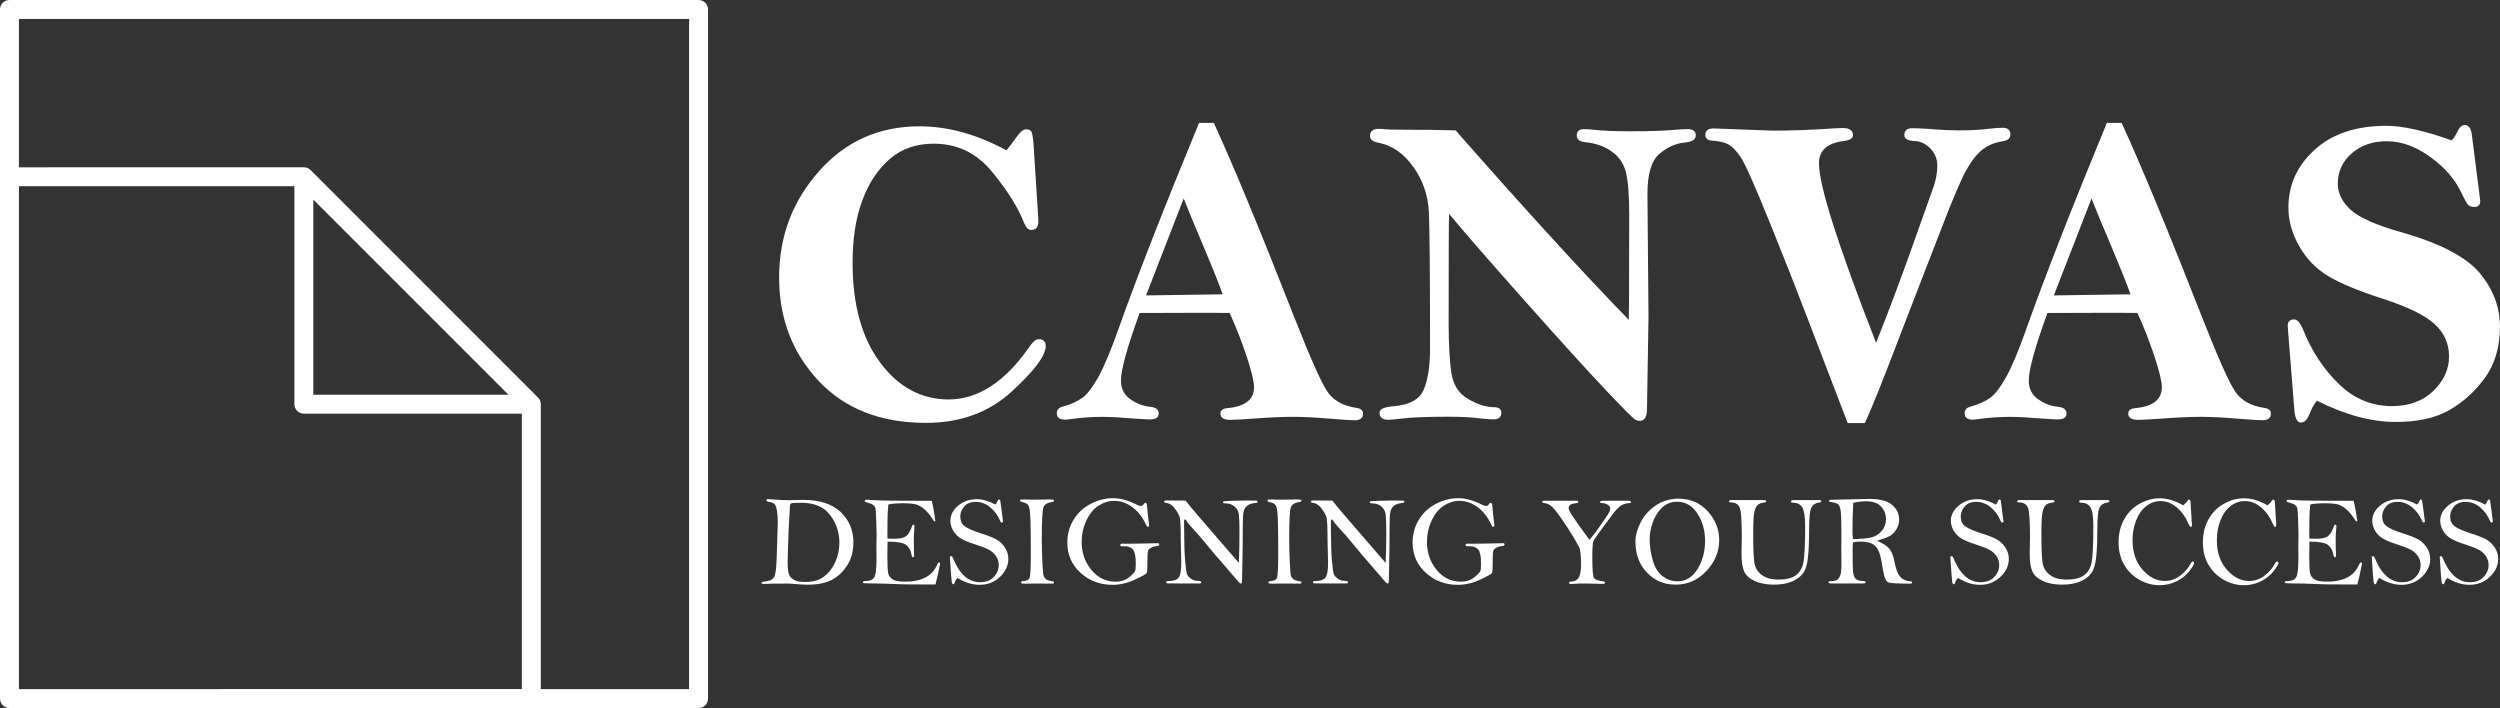 <?xml version="1.0" encoding="UTF-8"?><svg xmlns="http://www.w3.org/2000/svg" viewBox="0 0 1092.04 309.28"><rect x="0" y="0" width="1092.04" height="309.28" fill="#333333" stroke="none"/><defs><style>.d{fill:#fff;}</style></defs><g id="a"/><g id="b"><g id="c"><path class="d" d="M305.15,0H4.13C1.85,0,0,1.85,0,4.13V305.15c0,2.28,1.85,4.13,4.13,4.13H305.15c2.28,0,4.13-1.85,4.13-4.13V4.13c0-2.29-1.85-4.13-4.13-4.13ZM8.27,301.01V81.33h120.32v95.23c0,2.28,1.85,4.13,4.13,4.13h95.23v120.32H8.27ZM136.86,172.43V87.18l85.25,85.25h-85.25Zm164.16,128.59h-64.79v-124.45c0-.27-.02-.53-.08-.8,0-.05-.02-.09-.03-.14-.05-.22-.12-.43-.2-.63-.04-.11-.09-.21-.14-.31,0-.02-.02-.05-.03-.07-.03-.06-.06-.12-.1-.17-.07-.12-.14-.23-.22-.34-.08-.1-.16-.2-.25-.3-.05-.06-.1-.11-.15-.16l-99.36-99.37c-.24-.24-.51-.45-.8-.62-.06-.04-.12-.07-.17-.1,0,0,0,0-.01,0-.17-.09-.35-.17-.53-.24-.45-.16-.93-.25-1.41-.24H8.27V8.27H301.01V301.01Z"/><g><g><path class="d" d="M439.64,65.68c1.33-1.64,2.72-3.47,4.17-5.49,1.7-2.46,3.12-3.69,4.26-3.69,1.26,0,2.08,.32,2.46,.95,.38,.63,.69,2.59,.95,5.87l1.89,29.54,.19,3.79c0,2.53-1.01,3.79-3.03,3.79-1.33,0-2.4-1.04-3.22-3.12-2.59-6.69-7.25-14.12-13.98-22.3-6.73-8.17-15.22-12.26-25.46-12.26-7.58,0-13.95,2.19-19.1,6.58-5.15,4.39-9.17,10.4-12.04,18.04-2.88,7.64-4.31,16.79-4.31,27.46,0,18.24,4.01,32.75,12.03,43.51,8.02,10.76,18,16.14,29.94,16.14,12.95,0,24.82-7.83,35.62-23.48,1.32-1.89,2.57-2.84,3.76-2.84,2.01,0,3.01,1.01,3.01,3.03,0,4.17-4.97,10.79-14.91,19.88-9.94,9.09-22.39,13.64-37.35,13.64-19.82,0-35.48-6.12-46.96-18.37-11.49-12.25-17.23-27.3-17.23-45.17s5.8-33.25,17.39-46.35c11.59-13.1,26.24-19.65,43.93-19.65,12.45,0,25.11,3.5,38,10.51Z"/><path class="d" d="M523.73,53.66h6.46c8.32,18.05,20.09,46.46,35.29,85.22,7,17.8,11.83,28.59,14.48,32.38,2.65,3.78,6.85,6.09,12.6,6.92,1.89,.25,2.84,1.07,2.84,2.46,0,1.96-1.23,2.94-3.69,2.94-1.33,0-4.77-.22-10.32-.66-6.57-.57-12.09-.85-16.57-.85s-10.04,.25-17.04,.76c-5.24,.38-8.68,.57-10.32,.57-2.9,0-4.36-.92-4.36-2.75,0-1.39,1.01-2.18,3.03-2.37,7.76-.7,11.65-3.75,11.65-9.16,0-2.54-1.13-7.2-3.4-13.96s-4.69-12.91-7.27-18.45c-4.11-.06-7.31-.09-9.59-.09-12.72,0-22.62,.03-29.71,.09-5.44,14.9-8.16,24.77-8.16,29.6,0,3.45,1.36,6.14,4.07,8.06,2.71,1.92,5.65,3.03,8.81,3.34,2.4,.25,3.6,1.23,3.6,2.94s-1.29,2.56-3.88,2.56c-1.01,0-3.66-.16-7.95-.47-5.56-.44-9.6-.66-12.12-.66-4.99,0-9.72,.31-14.2,.95-1.14,.19-2.08,.28-2.84,.28-2.34,0-3.5-.95-3.5-2.84,0-1.39,.76-2.3,2.27-2.75,3.79-1.07,6.75-2.39,8.9-3.96,2.15-1.57,4.46-4.58,6.96-9.05,2.49-4.46,5.48-11.62,8.96-21.46,7.85-22.09,19.52-51.95,35.03-89.57Zm-6.68,33.05l-16.44,42.33,33.48-.48c-1.77-4.95-4.48-11.74-8.13-20.37-3.98-9.33-6.95-16.49-8.9-21.47Z"/><path class="d" d="M635.85,56.97c30.23,34.4,55.45,61.99,75.64,82.76,.06-4.29,.09-7.06,.09-8.32l.09-37.45c0-8.83-.51-15.15-1.51-18.96-1.01-3.81-3.16-6.82-6.44-9.03-3.28-2.21-7.1-3.5-11.46-3.88-2.34-.25-3.5-1.23-3.5-2.94,0-1.83,1.07-2.75,3.22-2.75,1.2,0,2.75,.12,4.64,.34,3.6,.4,8.87,.6,15.81,.6,8.71,0,15.34-.23,19.88-.69,1.89-.17,3.5-.26,4.83-.26,2.4,0,3.6,.92,3.6,2.75s-1.61,2.81-4.83,3.12c-3.98,.38-7.69,2.05-11.13,5.01-3.44,2.96-5.16,8.8-5.16,17.5l.47,53.55-.66,40.31c0,3.47-1.07,5.2-3.22,5.2-.57,0-1.23-.19-1.99-.57s-5.1-4.75-13.02-13.11c-7.92-8.36-19.69-21.34-35.32-38.92-15.62-17.58-26.59-30.19-32.9-37.83-.13,1.7-.19,17.58-.19,47.63,0,9.28,.39,16.56,1.18,21.83,.79,5.27,3.25,9.09,7.39,11.46,4.13,2.37,7.87,3.55,11.22,3.55,2.15,0,3.22,.82,3.22,2.46,0,1.89-1.14,2.84-3.41,2.84-1.45,0-3.28-.13-5.49-.38-3.79-.51-8.62-.76-14.49-.76-9.41,0-16.22,.28-20.45,.85-2.65,.32-4.54,.47-5.68,.47-2.46,0-3.69-1.04-3.69-3.12,0-1.52,1.99-2.43,5.97-2.75,7.13-.57,11.6-3.03,13.4-7.39,1.8-4.36,2.7-10.29,2.7-17.8,0-32.57-.17-52.49-.52-59.75-.35-7.26-2.62-13.82-6.82-19.69s-9.26-9.37-15.2-10.51c-2.46-.44-3.69-1.42-3.69-2.94,0-2.08,1.29-3.12,3.88-3.12,.63,0,1.55,.06,2.75,.19,1.45,.13,4.07,.19,7.86,.19,8.21,0,15.85,.09,22.92,.28Z"/><path class="d" d="M814.6,184.8h-7.5l-17.43-45.45c-4.36-11.49-9.88-25.52-16.58-42.09s-10.99-26.19-12.89-28.87c-1.9-2.67-3.62-4.44-5.17-5.3-1.55-.86-3.91-1.42-7.07-1.67-2.03-.06-3.04-.91-3.04-2.56,0-1.83,1.2-2.75,3.6-2.75l25.57,.95c8.9,0,17.71-.32,26.42-.95,2.4-.13,3.85-.19,4.36-.19,3.03,0,4.54,1.04,4.54,3.12,0,1.39-1.36,2.24-4.07,2.56-7.2,.88-10.79,4.14-10.79,9.75,0,9.72,8.32,35.85,24.95,78.4,5.54-13.95,10.84-28.03,15.88-42.23l9.26-26.04c1.07-3.16,1.61-6.19,1.61-9.09s-1.03-5.49-3.08-7.58c-2.05-2.08-4.37-3.16-6.96-3.22-2.9-.13-4.36-.98-4.36-2.56,0-2.02,1.17-3.03,3.5-3.03,1.77,0,3.98,.09,6.63,.28,5.36,.44,10.19,.66,14.49,.66s8.46-.22,11.93-.66c2.59-.32,4.73-.47,6.44-.47,2.21,0,3.31,.98,3.31,2.94,0,1.64-1.11,2.62-3.31,2.94-3.35,.51-6.22,1.66-8.62,3.46-2.4,1.8-4.75,4.69-7.05,8.66-2.31,3.98-6.13,12.94-11.49,26.89l-16.82,43.46c-8.06,21.21-13.48,34.75-16.25,40.62Z"/><path class="d" d="M920.28,53.66h6.46c8.32,18.05,20.09,46.46,35.29,85.22,7,17.8,11.83,28.59,14.48,32.38,2.65,3.78,6.85,6.09,12.6,6.92,1.89,.25,2.84,1.07,2.84,2.46,0,1.96-1.23,2.94-3.69,2.94-1.33,0-4.77-.22-10.32-.66-6.57-.57-12.09-.85-16.57-.85s-10.04,.25-17.04,.76c-5.24,.38-8.68,.57-10.32,.57-2.9,0-4.36-.92-4.36-2.75,0-1.39,1.01-2.18,3.03-2.37,7.76-.7,11.65-3.75,11.65-9.16,0-2.54-1.13-7.2-3.4-13.96s-4.69-12.91-7.27-18.45c-4.11-.06-7.31-.09-9.59-.09-12.72,0-22.62,.03-29.71,.09-5.44,14.9-8.16,24.77-8.16,29.6,0,3.45,1.36,6.14,4.07,8.06,2.71,1.92,5.65,3.03,8.81,3.34,2.4,.25,3.6,1.23,3.6,2.94s-1.29,2.56-3.88,2.56c-1.01,0-3.66-.16-7.95-.47-5.56-.44-9.6-.66-12.12-.66-4.99,0-9.72,.31-14.2,.95-1.14,.19-2.08,.28-2.84,.28-2.34,0-3.5-.95-3.5-2.84,0-1.39,.76-2.3,2.27-2.75,3.79-1.07,6.75-2.39,8.9-3.96,2.15-1.57,4.46-4.58,6.96-9.05,2.49-4.46,5.48-11.62,8.96-21.46,7.85-22.09,19.52-51.95,35.03-89.57Zm-6.68,33.05l-16.44,42.33,33.48-.48c-1.77-4.95-4.48-11.74-8.13-20.37-3.98-9.33-6.95-16.49-8.9-21.47Z"/><path class="d" d="M1070.92,61.33c.82-.81,1.64-2.05,2.46-3.74,.95-1.99,2.02-2.99,3.22-2.99,1.7,0,2.75,1.39,3.12,4.17l3.31,25.94,.38,3.12c0,1.7-.85,2.56-2.56,2.56-1.26,0-2.18-.3-2.75-.9-.57-.6-1.64-2.55-3.22-5.84-2.71-5.64-7.2-10.7-13.45-15.2-6.25-4.5-12.53-6.75-18.84-6.75s-11.22,1.76-15.29,5.27c-4.07,3.51-6.11,7.93-6.11,13.24,0,4.24,1.89,8.07,5.68,11.49,3.79,3.42,11.08,6.64,21.87,9.68,16.92,4.81,28.37,10.74,34.37,17.81,5.93,7.07,8.9,14.92,8.9,23.57s-2.18,16.25-6.53,22.25c-4.36,5.99-9.56,10.71-15.62,14.15-6.06,3.44-13.82,5.16-23.29,5.16-5.37,0-10.92-.77-16.67-2.32-5.75-1.55-11.68-3.87-17.8-6.96-1.26,1.45-2.34,3.35-3.22,5.68-1.01,2.59-2.27,3.88-3.79,3.88s-2.53-1.7-2.84-5.11l-2.75-34.37c-.13-1.52-.19-2.46-.19-2.84,0-1.83,.95-2.75,2.84-2.75,1.39,0,2.71,1.58,3.98,4.73,3.85,9.47,9.09,17.36,15.72,23.67,6.56,6.31,14.23,9.47,23.01,9.47,7.45,0,13.46-2.21,18.04-6.63,4.58-4.42,6.87-9.44,6.87-15.06s-2.12-10.35-6.34-14.2c-4.23-3.85-11.84-7.54-22.82-11.08-10.67-3.47-18.61-6.79-23.81-9.94-5.21-3.16-9.37-7.5-12.5-13.02-3.12-5.52-4.69-11.13-4.69-16.81,0-9.91,3.83-18.34,11.5-25.28,7.67-6.94,18.1-10.42,31.29-10.42,7.13,0,16.63,2.12,28.5,6.35Z"/></g><g><path class="d" d="M345.03,218.47l5.73-.11c7.25,0,12.74,1.76,16.45,5.29,3.71,3.53,5.57,7.97,5.57,13.33,0,3.8-.89,7.11-2.67,9.92-1.78,2.81-4.01,4.93-6.68,6.36-2.67,1.43-6.23,2.14-10.69,2.14-1,0-2.27-.06-3.81-.17-2.75-.22-4.29-.33-4.62-.33-6.09,0-9.67,.06-10.74,.19-.61,0-.92-.16-.92-.47,0-.22,.11-.36,.33-.43s.91-.18,2.06-.33c1.48-.2,2.53-.8,3.13-1.78,.6-.98,.98-4.05,1.13-9.19l.45-14.73c0-1.71-.12-3.36-.35-4.94-.23-1.59-.59-2.61-1.09-3.06-.49-.45-1.28-.77-2.35-.93-.78-.11-1.17-.32-1.17-.64,0-.39,.2-.58,.58-.58s1.51,.08,3.41,.24c1.9,.16,3.98,.24,6.25,.24Zm-.97,26.89c0,2.45,.16,4.2,.49,5.25,.32,1.05,1.02,1.91,2.09,2.59,1.07,.68,2.78,1.02,5.13,1.02,3.38,0,6.11-.8,8.21-2.39,2.1-1.6,3.73-3.72,4.91-6.37,1.18-2.65,1.77-5.47,1.77-8.46,0-4.42-1.34-8.41-4.04-12-2.69-3.58-6.88-5.37-12.55-5.37-2.52,0-3.99,.08-4.41,.25-.42,.17-.63,.66-.63,1.48,0,.72-.07,2.01-.2,3.87-.19,2.71-.31,4.82-.36,6.35l-.25,7.65c-.11,3.58-.17,5.63-.17,6.15Z"/><path class="d" d="M407.01,218.78c.54,2.08,1.07,4.99,1.59,8.74-.09,.15-.19,.22-.3,.22-.13,0-.26-.07-.41-.22-1.28-2.06-2.51-3.63-3.68-4.7-1.17-1.08-2.34-1.84-3.52-2.3s-3.21-.68-6.08-.68c-2.71,0-4.86,.16-6.43,.47-.15,.19-.22,.53-.22,1.03,0,.13-.02,.36-.05,.69-.19,1.48-.28,5.5-.28,12.06,0,.28,.02,.67,.06,1.17,1.41,.06,2.38,.08,2.9,.08,2.34,0,4.03-.35,5.08-1.05,1.05-.7,1.96-2.2,2.74-4.52,.13-.39,.31-.59,.55-.59,.35,0,.53,.27,.53,.81l-.11,1.12c-.15,1.47-.22,2.98-.22,4.55,0,2.53,.05,4.81,.14,6.83,0,.63-.17,.95-.51,.95-.25,0-.42-.22-.51-.67-.39-2.19-1.21-3.77-2.46-4.73-1.25-.96-3.96-1.45-8.13-1.45-.06,1.35-.08,3.54-.08,6.57,0,3.92,.14,6.4,.42,7.46,.28,1.06,.95,1.9,2,2.52s2.85,.93,5.38,.93c7.22,0,11.88-2.49,13.98-7.46,.26-.61,.52-.92,.8-.92,.29,0,.44,.2,.44,.61,0,.22-.05,.46-.14,.72-.11,.35-.38,1.67-.81,3.95-.09,.48-.45,1.93-1.06,4.34l-11.66-.03c-1.67,0-4.12-.07-7.36-.21-3.24-.14-6.11-.21-8.6-.22s-3.8-.06-3.91-.15c-.11-.09-.17-.19-.17-.31,0-.37,.31-.56,.92-.56,2.06,0,3.41-.55,4.06-1.64,.65-1.09,.97-3.75,.97-7.98l-.03-5.7,.08-5.34c0-1.08-.06-3.11-.18-6.1-.12-2.99-.23-4.7-.33-5.13-.1-.43-.39-.85-.86-1.27-.47-.42-1.52-.84-3.13-1.27-.48-.13-.72-.33-.72-.61,0-.33,.32-.5,.97-.5l5.68,.31c2,.09,6.93,.14,14.78,.14,5.16,0,7.79,0,7.9,.03Z"/><path class="d" d="M434.76,220.42c.5-.5,.83-1.02,1-1.56,.15-.45,.36-.67,.64-.67,.15,0,.32,.09,.5,.28,.13,.67,.32,2.01,.56,4.04l.67,5.23c0,.33-.2,.5-.61,.5-.22,0-.42-.19-.58-.56-.98-2.43-2.44-4.45-4.37-6.07-1.93-1.6-4.04-2.39-6.32-2.39s-3.94,.68-5.08,2.03c-1.14,1.35-1.71,2.79-1.71,4.31,0,1.86,.62,3.27,1.87,4.26,1.24,.98,3.8,2.1,7.68,3.34,2.86,.89,5,1.75,6.42,2.59,1.42,.83,2.61,2,3.58,3.51,.96,1.5,1.45,3.12,1.45,4.84,0,2.93-1.22,5.56-3.65,7.88-2.43,2.32-5.41,3.48-8.93,3.48-3.17,0-6.37-.99-9.57-2.98-.63,.52-1.04,1.13-1.22,1.84-.15,.59-.39,.89-.72,.89-.3,0-.51-.38-.64-1.14-.13-.76-.4-4.36-.81-10.8,.07-.22,.27-.33,.58-.33,.28,0,.5,.2,.67,.61,2.86,7.18,6.85,10.77,11.97,10.77,2.54,0,4.53-.77,5.97-2.3,1.44-1.53,2.16-3.29,2.16-5.27,0-1.37-.39-2.63-1.16-3.79-.77-1.15-1.79-2.08-3.06-2.78-1.27-.71-3.28-1.49-6.03-2.37-3.53-1.13-5.92-2.2-7.19-3.21-1.27-1.01-2.2-2.15-2.8-3.42-.59-1.27-.89-2.5-.89-3.69,0-2.47,1.12-4.66,3.35-6.57,2.24-1.91,4.98-2.87,8.22-2.87,1.22,0,2.51,.19,3.86,.58,1.34,.39,2.75,.98,4.22,1.78Z"/><path class="d" d="M446.2,218.16l5.07,.11,7.78-.11c.93,0,1.39,.19,1.39,.56,0,.28-.25,.46-.75,.53-2.06,.26-3.34,1-3.85,2.23-.51,1.22-.77,5.75-.77,13.58,0,2.88,.07,6.11,.22,9.71,.15,3.6,.32,5.75,.5,6.46,.19,.71,.54,1.28,1.06,1.73s1.48,.76,2.89,.95c.46,.06,.7,.23,.7,.53,0,.33-.21,.5-.64,.5l-6.92-.06-5.88,.08c-.65,0-.98-.19-.98-.56s.26-.58,.78-.58c1.73-.04,2.74-.61,3.03-1.73s.45-4.67,.45-10.66-.05-10.47-.15-14.06c-.1-3.58-.4-5.77-.9-6.57-.5-.8-1.45-1.3-2.84-1.5-.52-.09-.78-.31-.78-.64s.2-.5,.59-.5Z"/><path class="d" d="M501.36,230.13c-.24,0-.49-.3-.75-.89-1.52-3.34-3.52-5.92-6.02-7.74-2.5-1.82-5.16-2.72-7.98-2.72-2.32,0-4.57,.7-6.74,2.1-2.17,1.4-3.94,3.56-5.32,6.49-1.37,2.92-2.06,6.04-2.06,9.34,0,4.71,1.41,8.79,4.23,12.22,2.82,3.43,6.35,5.15,10.58,5.15,1.5,0,2.78-.23,3.84-.7,1.06-.46,2.05-1.13,2.99-2,.94-.87,1.5-1.52,1.7-1.95,.2-.43,.29-1.55,.29-3.37,0-3.04-.4-5.05-1.21-6.01-.81-.96-2.1-1.45-3.88-1.45l-.86,.03c-.54,0-.81-.18-.81-.53,0-.43,.3-.64,.89-.64l1.48,.06,6.29-.08,7.71-.17c.43,0,.64,.19,.64,.58s-.24,.6-.72,.64c-1.15,.11-2.09,.36-2.81,.75s-1.17,.83-1.34,1.34-.25,1.35-.25,2.53c0,4.34-.1,6.73-.31,7.15-.2,.43-1.93,1.4-5.18,2.92-3.25,1.52-6.51,2.28-9.8,2.28-5.44,0-10.08-1.74-13.94-5.23-3.86-3.49-5.79-7.9-5.79-13.25,0-3.67,.91-7,2.74-9.98,1.83-2.98,4.33-5.29,7.5-6.93,3.17-1.64,6.4-2.46,9.69-2.46,3.08,0,6.4,.88,9.96,2.64,1,.5,1.71,.75,2.12,.75,.58,0,1.02-.25,1.34-.75,.28-.43,.53-.64,.75-.64,.43,0,.68,.54,.75,1.61,.11,1.69,.38,4.27,.81,7.74,.04,.19,.06,.35,.06,.5,0,.45-.19,.67-.58,.67Z"/><path class="d" d="M517.87,218.64c1.11,1.5,3.04,3.83,5.79,6.99l8.91,10.33,8.57,9.91c.18-3.36,.28-7.72,.28-13.08,0-4.03-.08-6.72-.25-8.08-.17-1.36-.78-2.51-1.85-3.44-1.07-.93-2.4-1.39-3.99-1.39-.74,0-1.11-.16-1.11-.47,0-.19,.08-.32,.24-.4,.16-.08,1.41-.17,3.74-.25,2.34-.08,4.3-.13,5.9-.13l3.76,.03h.61c.58,0,.86,.16,.86,.49,0,.29-.25,.46-.75,.51-1.87,.2-3.22,.69-4.05,1.46s-1.32,1.88-1.47,3.33c-.16,1.45-.24,6.32-.24,14.62l-.27,14.71c0,.74-.18,1.11-.55,1.11-.09,0-.22-.04-.38-.12-.16-.08-.99-1.02-2.5-2.81-1.5-1.79-3.35-3.94-5.55-6.44-2.2-2.5-3.93-4.54-5.19-6.1-2.76-3.36-4.51-5.43-5.23-6.21-2.69-2.86-4.28-4.69-4.76-5.51-.32-.56-.6-.83-.86-.83-.2,0-.31,.36-.31,1.09l.05,4.31c0,5.47,.15,9.84,.45,13.11,.3,3.27,.61,5.18,.93,5.75,.32,.57,.89,1.14,1.7,1.71,.81,.58,1.67,.86,2.57,.86,1.22,0,1.84,.22,1.84,.67,0,.33-.34,.5-1.03,.5l-13.39-.03c-.63,0-.95-.16-.95-.47,0-.37,.31-.56,.92-.56,2.28,0,3.8-.51,4.56-1.52,.76-1.01,1.14-3.16,1.14-6.44l-.23-9.77c0-5.77-.15-9.17-.47-10.2-.32-1.03-1.03-2.28-2.13-3.76-1.1-1.47-2.36-2.31-3.77-2.49-.63-.07-.95-.24-.95-.5,0-.35,.41-.53,1.22-.53l8.18,.06Z"/><path class="d" d="M554.27,218.16l5.07,.11,7.78-.11c.93,0,1.39,.19,1.39,.56,0,.28-.25,.46-.75,.53-2.06,.26-3.34,1-3.85,2.23-.51,1.22-.77,5.75-.77,13.58,0,2.88,.07,6.11,.22,9.71,.15,3.6,.32,5.75,.5,6.46,.19,.71,.54,1.28,1.06,1.73s1.48,.76,2.89,.95c.46,.06,.7,.23,.7,.53,0,.33-.21,.5-.64,.5l-6.92-.06-5.88,.08c-.65,0-.98-.19-.98-.56s.26-.58,.78-.58c1.73-.04,2.74-.61,3.03-1.73s.45-4.67,.45-10.66-.05-10.47-.15-14.06c-.1-3.58-.4-5.77-.9-6.57-.5-.8-1.45-1.3-2.84-1.5-.52-.09-.78-.31-.78-.64s.2-.5,.59-.5Z"/><path class="d" d="M581.99,218.64c1.11,1.5,3.04,3.83,5.79,6.99l8.91,10.33,8.57,9.91c.18-3.36,.28-7.72,.28-13.08,0-4.03-.08-6.72-.25-8.08-.17-1.36-.78-2.51-1.85-3.44-1.07-.93-2.4-1.39-3.99-1.39-.74,0-1.11-.16-1.11-.47,0-.19,.08-.32,.24-.4,.16-.08,1.41-.17,3.74-.25,2.34-.08,4.3-.13,5.9-.13l3.76,.03h.61c.58,0,.86,.16,.86,.49,0,.29-.25,.46-.75,.51-1.87,.2-3.22,.69-4.05,1.46s-1.32,1.88-1.47,3.33c-.16,1.45-.24,6.32-.24,14.62l-.27,14.71c0,.74-.18,1.11-.55,1.11-.09,0-.22-.04-.38-.12-.16-.08-.99-1.02-2.5-2.81-1.5-1.79-3.35-3.94-5.55-6.44-2.2-2.5-3.93-4.54-5.19-6.1-2.76-3.36-4.51-5.43-5.23-6.21-2.69-2.86-4.28-4.69-4.76-5.51-.32-.56-.6-.83-.86-.83-.2,0-.31,.36-.31,1.09l.05,4.31c0,5.47,.15,9.84,.45,13.11,.3,3.27,.61,5.18,.93,5.75,.32,.57,.89,1.14,1.7,1.71,.81,.58,1.67,.86,2.57,.86,1.22,0,1.84,.22,1.84,.67,0,.33-.34,.5-1.03,.5l-13.39-.03c-.63,0-.95-.16-.95-.47,0-.37,.31-.56,.92-.56,2.28,0,3.8-.51,4.56-1.52,.76-1.01,1.14-3.16,1.14-6.44l-.23-9.77c0-5.77-.15-9.17-.47-10.2-.32-1.03-1.03-2.28-2.13-3.76-1.1-1.47-2.36-2.31-3.77-2.49-.63-.07-.95-.24-.95-.5,0-.35,.41-.53,1.22-.53l8.18,.06Z"/><path class="d" d="M652.18,230.13c-.24,0-.49-.3-.75-.89-1.52-3.34-3.52-5.92-6.02-7.74-2.5-1.82-5.16-2.72-7.98-2.72-2.32,0-4.57,.7-6.74,2.1-2.17,1.4-3.94,3.56-5.32,6.49-1.37,2.92-2.06,6.04-2.06,9.34,0,4.71,1.41,8.79,4.23,12.22,2.82,3.43,6.35,5.15,10.58,5.15,1.5,0,2.78-.23,3.84-.7,1.06-.46,2.05-1.13,2.99-2,.94-.87,1.5-1.52,1.7-1.95,.2-.43,.29-1.55,.29-3.37,0-3.04-.4-5.05-1.21-6.01-.81-.96-2.1-1.45-3.88-1.45l-.86,.03c-.54,0-.81-.18-.81-.53,0-.43,.3-.64,.89-.64l1.48,.06,6.29-.08,7.71-.17c.43,0,.64,.19,.64,.58s-.24,.6-.72,.64c-1.15,.11-2.09,.36-2.81,.75s-1.17,.83-1.34,1.34-.25,1.35-.25,2.53c0,4.34-.1,6.73-.31,7.15-.2,.43-1.93,1.4-5.18,2.92-3.25,1.52-6.51,2.28-9.8,2.28-5.44,0-10.08-1.74-13.94-5.23-3.86-3.49-5.79-7.9-5.79-13.25,0-3.67,.91-7,2.74-9.98,1.83-2.98,4.33-5.29,7.5-6.93,3.17-1.64,6.4-2.46,9.69-2.46,3.08,0,6.4,.88,9.96,2.64,1,.5,1.71,.75,2.12,.75,.58,0,1.02-.25,1.34-.75,.28-.43,.53-.64,.75-.64,.43,0,.68,.54,.75,1.61,.11,1.69,.38,4.27,.81,7.74,.04,.19,.06,.35,.06,.5,0,.45-.19,.67-.58,.67Z"/><path class="d" d="M694.29,235.84c1.04-1.15,2.62-3.23,4.75-6.23,2.12-3.01,3.38-4.88,3.76-5.61,.38-.73,.57-1.31,.57-1.74,0-.76-.38-1.37-1.15-1.82-.77-.45-1.55-.68-2.35-.68-.63,0-.95-.17-.95-.5,0-.35,.53-.53,1.59-.53h10.49c.96,0,1.45,.19,1.45,.58,0,.32-.21,.47-.64,.47-1.09,0-2.15,.25-3.16,.75s-2.24,1.62-3.69,3.37l-4.84,6.54c-2.54,3.41-3.92,5.42-4.12,6.01-.3,.87-.45,3.18-.45,6.93,0,4.97,.21,7.92,.63,8.85,.42,.93,1.77,1.49,4.05,1.7,.59,.06,.89,.24,.89,.56,0,.37-.33,.56-.98,.56l-7.5-.17c-1.8,0-3.28,.04-4.43,.11-.93,.07-1.52,.11-1.78,.11-.71,0-1.06-.19-1.06-.56,0-.3,.26-.45,.78-.47,1.79-.07,2.98-.74,3.58-2,.6-1.26,.9-3.13,.9-5.59,0-2.71-.17-4.9-.5-6.57-.07-.43-.87-1.94-2.39-4.55-1.52-2.61-3.38-5.49-5.58-8.66-2.2-3.16-3.77-5.09-4.72-5.78-.95-.69-1.86-1.07-2.75-1.14-.67-.06-1-.24-1-.56,0-.2,.09-.34,.26-.4,.18-.06,.7-.1,1.57-.1h12.16c.84,0,1.34,.03,1.5,.08,.17,.06,.25,.2,.25,.45,0,.3-.23,.46-.7,.5-2.34,.19-3.51,.89-3.51,2.12,0,.63,.43,1.62,1.28,2.98,.85,1.35,3.45,5.02,7.79,10.99Z"/><path class="d" d="M714.39,236.42c0-2.5,.76-5.26,2.28-8.25,1.52-3,3.74-5.47,6.67-7.42,2.92-1.95,6.22-2.92,9.89-2.92,5.14,0,9.38,1.84,12.73,5.51,3.35,3.67,5.02,7.87,5.02,12.58,0,5.01-1.86,9.5-5.57,13.48-3.71,3.98-8.17,5.97-13.39,5.97s-9.18-1.74-12.57-5.23c-3.39-3.49-5.08-8.06-5.08-13.72Zm6.21-.91c0,3.03,.46,6.13,1.39,9.32,.93,3.19,2.38,5.5,4.37,6.94,1.98,1.44,4.1,2.16,6.37,2.16,3.65,0,6.57-1.78,8.77-5.33s3.29-7.67,3.29-12.35-1.12-8.51-3.36-11.94c-2.24-3.43-5.17-5.14-8.79-5.14-2.72,0-5,.91-6.81,2.74-1.82,1.83-3.14,4.02-3.98,6.56s-1.25,4.89-1.25,7.05Z"/><path class="d" d="M756.41,218.44h13.94c.8,0,1.2,.17,1.2,.5s-.3,.53-.89,.58c-1.32,.13-2.29,.49-2.92,1.09-.63,.59-1.11,1.64-1.43,3.15-.33,1.5-.49,4.72-.49,9.66,0,5.92,.17,10.02,.51,12.3s1.42,4.1,3.23,5.44c1.81,1.35,4.27,2.02,7.39,2.02s5.75-.62,7.46-1.86c1.71-1.24,2.82-3.09,3.33-5.54,.51-2.45,.77-7.77,.77-15.95,0-4.21-.44-6.97-1.31-8.28-.87-1.31-2.16-1.96-3.87-1.96-.69,0-1.03-.19-1.03-.58s.45-.56,1.36-.56h11.13c.5,0,.75,.19,.75,.56,0,.26-.2,.42-.61,.47-1.41,.2-2.45,.65-3.1,1.34-.66,.69-1.09,1.93-1.29,3.73-.2,1.8-.31,4.44-.31,7.93,0,4.36-.16,8.06-.49,11.1-.33,3.04-1.03,5.31-2.1,6.8-1.08,1.49-2.7,2.7-4.86,3.62-2.16,.92-4.82,1.38-7.97,1.38s-5.98-.52-8.25-1.55-3.81-2.4-4.62-4.09c-.81-1.7-1.21-4.24-1.21-7.62l.11-7.72c0-6.85-.29-11.04-.88-12.58-.58-1.53-1.84-2.32-3.77-2.35-.63,0-.95-.15-.95-.46,0-.38,.39-.57,1.17-.57Z"/><path class="d" d="M819.93,236.21c2.58,1.12,4.37,2.28,5.38,3.5,1.01,1.22,1.75,3.1,2.23,5.64,.62,3.34,1.49,5.58,2.6,6.73,1.11,1.15,2.56,1.76,4.35,1.84,.5,.04,.75,.22,.75,.54s-.29,.49-.86,.49c-5.2,0-8.35-.17-9.45-.52-1.1-.34-1.92-2.24-2.46-5.69-.5-3.36-1.03-5.81-1.57-7.36-.55-1.55-1.42-2.74-2.62-3.56-1.2-.83-3.07-1.24-5.61-1.24-.96,0-2.06,.1-3.28,.31-.09,1.17-.14,2.38-.14,3.64,0,4.76,.06,7.84,.19,9.24s.52,2.42,1.18,3.06,1.76,.98,3.3,1.01c.67,.02,1,.18,1,.49,0,.36-.41,.54-1.22,.54h-13.78c-.8,0-1.2-.18-1.2-.54,0-.32,.32-.49,.95-.49,1.41,0,2.39-.21,2.94-.64,.55-.43,.98-1.09,1.29-1.99,.31-.9,.47-2.53,.47-4.88l-.06-5.67,.03-8.65c0-4.41-.1-7.33-.29-8.76-.19-1.43-.54-2.39-1.04-2.88-.5-.49-1.66-.88-3.48-1.15-.39-.06-.58-.21-.58-.47,0-.3,.39-.45,1.17-.45l16.48-.36c4.54,0,7.84,.87,9.89,2.61,2.05,1.74,3.08,3.88,3.08,6.4,0,1.59-.41,3.05-1.24,4.37-.83,1.32-1.8,2.27-2.94,2.86-1.13,.59-2.95,1.27-5.46,2.03Zm-10.55-.71c3.56-.07,6.23-.32,8.02-.75,1.78-.43,3.3-1.36,4.55-2.81,1.25-1.45,1.88-3.16,1.88-5.15,0-2.1-.7-3.92-2.09-5.48s-3.62-2.34-6.68-2.34c-1.67,0-3.52,.22-5.54,.67-.22,5.1-.33,9.17-.33,12.19,0,1.04,.07,2.26,.2,3.67Z"/><path class="d" d="M871.78,220.42c.5-.5,.83-1.02,1-1.56,.15-.45,.36-.67,.64-.67,.15,0,.32,.09,.5,.28,.13,.67,.32,2.01,.56,4.04l.67,5.23c0,.33-.2,.5-.61,.5-.22,0-.42-.19-.58-.56-.98-2.43-2.44-4.45-4.37-6.07-1.93-1.6-4.04-2.39-6.32-2.39s-3.94,.68-5.08,2.03c-1.14,1.35-1.71,2.79-1.71,4.31,0,1.86,.62,3.27,1.87,4.26,1.24,.98,3.8,2.1,7.68,3.34,2.86,.89,5,1.75,6.42,2.59,1.42,.83,2.61,2,3.58,3.51,.96,1.5,1.45,3.12,1.45,4.84,0,2.93-1.22,5.56-3.65,7.88-2.43,2.32-5.41,3.48-8.93,3.48-3.17,0-6.37-.99-9.57-2.98-.63,.52-1.04,1.13-1.22,1.84-.15,.59-.39,.89-.72,.89-.3,0-.51-.38-.64-1.14-.13-.76-.4-4.36-.81-10.8,.07-.22,.27-.33,.58-.33,.28,0,.5,.2,.67,.61,2.86,7.18,6.85,10.77,11.97,10.77,2.54,0,4.53-.77,5.97-2.3,1.44-1.53,2.16-3.29,2.16-5.27,0-1.37-.39-2.63-1.16-3.79-.77-1.15-1.79-2.08-3.06-2.78-1.27-.71-3.28-1.49-6.03-2.37-3.53-1.13-5.92-2.2-7.19-3.21-1.27-1.01-2.2-2.15-2.8-3.42-.59-1.27-.89-2.5-.89-3.69,0-2.47,1.12-4.66,3.35-6.57,2.24-1.91,4.98-2.87,8.22-2.87,1.22,0,2.51,.19,3.86,.58,1.34,.39,2.75,.98,4.22,1.78Z"/><path class="d" d="M882.3,218.44h13.94c.8,0,1.2,.17,1.2,.5s-.3,.53-.89,.58c-1.32,.13-2.29,.49-2.92,1.09-.63,.59-1.11,1.64-1.43,3.15-.33,1.5-.49,4.72-.49,9.66,0,5.92,.17,10.02,.51,12.3s1.42,4.1,3.23,5.44c1.81,1.35,4.27,2.02,7.39,2.02s5.75-.62,7.46-1.86c1.71-1.24,2.82-3.09,3.33-5.54,.51-2.45,.77-7.77,.77-15.95,0-4.21-.44-6.97-1.31-8.28-.87-1.31-2.16-1.96-3.87-1.96-.69,0-1.03-.19-1.03-.58s.45-.56,1.36-.56h11.13c.5,0,.75,.19,.75,.56,0,.26-.2,.42-.61,.47-1.41,.2-2.45,.65-3.1,1.34-.66,.69-1.09,1.93-1.29,3.73-.2,1.8-.31,4.44-.31,7.93,0,4.36-.16,8.06-.49,11.1-.33,3.04-1.03,5.31-2.1,6.8-1.08,1.49-2.7,2.7-4.86,3.62-2.16,.92-4.82,1.38-7.97,1.38s-5.98-.52-8.25-1.55-3.81-2.4-4.62-4.09c-.81-1.7-1.21-4.24-1.21-7.62l.11-7.72c0-6.85-.29-11.04-.88-12.58-.58-1.53-1.84-2.32-3.77-2.35-.63,0-.95-.15-.95-.46,0-.38,.39-.57,1.17-.57Z"/><path class="d" d="M953.68,220.75c1.02-.91,1.61-1.52,1.75-1.84,.19-.45,.46-.67,.81-.67,.37,0,.58,.33,.61,1l.61,9.71c0,.56-.02,.9-.07,1.02-.05,.12-.18,.18-.4,.18-.3,0-.61-.4-.95-1.2-1.22-2.96-2.93-5.38-5.12-7.26-2.21-1.87-4.6-2.81-7.18-2.81-2.26,0-4.34,.73-6.23,2.19s-3.36,3.53-4.41,6.23c-1.05,2.7-1.57,5.6-1.57,8.7,0,5.27,1.45,9.55,4.36,12.84s6.15,4.94,9.73,4.94c2.43,0,4.67-.77,6.71-2.31,2.04-1.54,3.58-3.32,4.62-5.34,.28-.56,.57-.83,.86-.83,.41,0,.61,.22,.61,.67,0,.54-.71,1.72-2.12,3.53-1.41,1.82-3.26,3.29-5.55,4.43-2.29,1.13-4.76,1.7-7.39,1.7-3.1,0-6.05-.79-8.84-2.37-2.79-1.58-5.01-3.76-6.64-6.54-1.63-2.78-2.45-6.05-2.45-9.8s.79-6.99,2.38-9.94,3.82-5.24,6.7-6.87c2.88-1.63,5.85-2.45,8.91-2.45,1.63,0,3.31,.26,5.01,.77,1.71,.51,3.45,1.29,5.24,2.32Z"/><path class="d" d="M990.51,220.75c1.02-.91,1.61-1.52,1.75-1.84,.19-.45,.46-.67,.81-.67,.37,0,.58,.33,.61,1l.61,9.71c0,.56-.02,.9-.07,1.02-.05,.12-.18,.18-.4,.18-.3,0-.61-.4-.95-1.2-1.22-2.96-2.93-5.38-5.12-7.26-2.21-1.87-4.6-2.81-7.18-2.81-2.26,0-4.34,.73-6.23,2.19s-3.36,3.53-4.41,6.23c-1.05,2.7-1.57,5.6-1.57,8.7,0,5.27,1.45,9.55,4.36,12.84s6.15,4.94,9.73,4.94c2.43,0,4.67-.77,6.71-2.31,2.04-1.54,3.58-3.32,4.62-5.34,.28-.56,.57-.83,.86-.83,.41,0,.61,.22,.61,.67,0,.54-.71,1.72-2.12,3.53-1.41,1.82-3.26,3.29-5.55,4.43-2.29,1.13-4.76,1.7-7.39,1.7-3.1,0-6.05-.79-8.84-2.37-2.79-1.58-5.01-3.76-6.64-6.54-1.63-2.78-2.45-6.05-2.45-9.8s.79-6.99,2.38-9.94,3.82-5.24,6.7-6.87c2.88-1.63,5.85-2.45,8.91-2.45,1.63,0,3.31,.26,5.01,.77,1.71,.51,3.45,1.29,5.24,2.32Z"/><path class="d" d="M1028.11,218.78c.54,2.08,1.07,4.99,1.59,8.74-.09,.15-.19,.22-.3,.22-.13,0-.26-.07-.41-.22-1.28-2.06-2.51-3.63-3.68-4.7-1.17-1.08-2.34-1.84-3.52-2.3s-3.21-.68-6.08-.68c-2.71,0-4.86,.16-6.43,.47-.15,.19-.22,.53-.22,1.03,0,.13-.02,.36-.05,.69-.19,1.48-.28,5.5-.28,12.06,0,.28,.02,.67,.06,1.17,1.41,.06,2.38,.08,2.9,.08,2.34,0,4.03-.35,5.08-1.05,1.05-.7,1.96-2.2,2.74-4.52,.13-.39,.31-.59,.55-.59,.35,0,.53,.27,.53,.81l-.11,1.12c-.15,1.47-.22,2.98-.22,4.55,0,2.53,.05,4.81,.14,6.83,0,.63-.17,.95-.51,.95-.25,0-.42-.22-.51-.67-.39-2.19-1.21-3.77-2.46-4.73-1.25-.96-3.96-1.45-8.13-1.45-.06,1.35-.08,3.54-.08,6.57,0,3.92,.14,6.4,.42,7.46,.28,1.06,.95,1.9,2,2.52s2.85,.93,5.38,.93c7.22,0,11.88-2.49,13.98-7.46,.26-.61,.52-.92,.8-.92,.29,0,.44,.2,.44,.61,0,.22-.05,.46-.14,.72-.11,.35-.38,1.67-.81,3.95-.09,.48-.45,1.93-1.06,4.34l-11.66-.03c-1.67,0-4.12-.07-7.36-.21-3.24-.14-6.11-.21-8.6-.22s-3.8-.06-3.91-.15c-.11-.09-.17-.19-.17-.31,0-.37,.31-.56,.92-.56,2.06,0,3.41-.55,4.06-1.64,.65-1.09,.97-3.75,.97-7.98l-.03-5.7,.08-5.34c0-1.08-.06-3.11-.18-6.1-.12-2.99-.23-4.7-.33-5.13-.1-.43-.39-.85-.86-1.27-.47-.42-1.52-.84-3.13-1.27-.48-.13-.72-.33-.72-.61,0-.33,.32-.5,.97-.5l5.68,.31c2,.09,6.93,.14,14.78,.14,5.16,0,7.79,0,7.9,.03Z"/><path class="d" d="M1055.86,220.42c.5-.5,.83-1.02,1-1.56,.15-.45,.36-.67,.64-.67,.15,0,.32,.09,.5,.28,.13,.67,.32,2.01,.56,4.04l.67,5.23c0,.33-.2,.5-.61,.5-.22,0-.42-.19-.58-.56-.98-2.43-2.44-4.45-4.37-6.07-1.93-1.6-4.04-2.39-6.32-2.39s-3.94,.68-5.08,2.03c-1.14,1.35-1.71,2.79-1.71,4.31,0,1.86,.62,3.27,1.87,4.26,1.24,.98,3.8,2.1,7.68,3.34,2.86,.89,5,1.75,6.42,2.59,1.42,.83,2.61,2,3.58,3.51,.96,1.5,1.45,3.12,1.45,4.84,0,2.93-1.22,5.56-3.65,7.88-2.43,2.32-5.41,3.48-8.93,3.48-3.17,0-6.37-.99-9.57-2.98-.63,.52-1.04,1.13-1.22,1.84-.15,.59-.39,.89-.72,.89-.3,0-.51-.38-.64-1.14-.13-.76-.4-4.36-.81-10.8,.07-.22,.27-.33,.58-.33,.28,0,.5,.2,.67,.61,2.86,7.18,6.85,10.77,11.97,10.77,2.54,0,4.53-.77,5.97-2.3,1.44-1.53,2.16-3.29,2.16-5.27,0-1.37-.39-2.63-1.16-3.79-.77-1.15-1.79-2.08-3.06-2.78-1.27-.71-3.28-1.49-6.03-2.37-3.53-1.13-5.92-2.2-7.19-3.21-1.27-1.01-2.2-2.15-2.8-3.42-.59-1.27-.89-2.5-.89-3.69,0-2.47,1.12-4.66,3.35-6.57,2.24-1.91,4.98-2.87,8.22-2.87,1.22,0,2.51,.19,3.86,.58,1.34,.39,2.75,.98,4.22,1.78Z"/><path class="d" d="M1085.55,220.42c.5-.5,.83-1.02,1-1.56,.15-.45,.36-.67,.64-.67,.15,0,.32,.09,.5,.28,.13,.67,.32,2.01,.56,4.04l.67,5.23c0,.33-.2,.5-.61,.5-.22,0-.42-.19-.58-.56-.98-2.43-2.44-4.45-4.37-6.07-1.93-1.6-4.04-2.39-6.32-2.39s-3.94,.68-5.08,2.03c-1.14,1.35-1.71,2.79-1.71,4.31,0,1.86,.62,3.27,1.87,4.26,1.24,.98,3.8,2.1,7.68,3.34,2.86,.89,5,1.75,6.42,2.59,1.42,.83,2.61,2,3.58,3.51,.96,1.5,1.45,3.12,1.45,4.84,0,2.93-1.22,5.56-3.65,7.88-2.43,2.32-5.41,3.48-8.93,3.48-3.17,0-6.37-.99-9.57-2.98-.63,.52-1.04,1.13-1.22,1.84-.15,.59-.39,.89-.72,.89-.3,0-.51-.38-.64-1.14-.13-.76-.4-4.36-.81-10.8,.07-.22,.27-.33,.58-.33,.28,0,.5,.2,.67,.61,2.86,7.18,6.85,10.77,11.97,10.77,2.54,0,4.53-.77,5.97-2.3,1.44-1.53,2.16-3.29,2.16-5.27,0-1.37-.39-2.63-1.16-3.79-.77-1.15-1.79-2.08-3.06-2.78-1.27-.71-3.28-1.49-6.03-2.37-3.53-1.13-5.92-2.2-7.19-3.21-1.27-1.01-2.2-2.15-2.8-3.42-.59-1.27-.89-2.5-.89-3.69,0-2.47,1.12-4.66,3.35-6.57,2.24-1.91,4.98-2.87,8.22-2.87,1.22,0,2.51,.19,3.86,.58,1.34,.39,2.75,.98,4.22,1.78Z"/></g></g></g></g></svg>